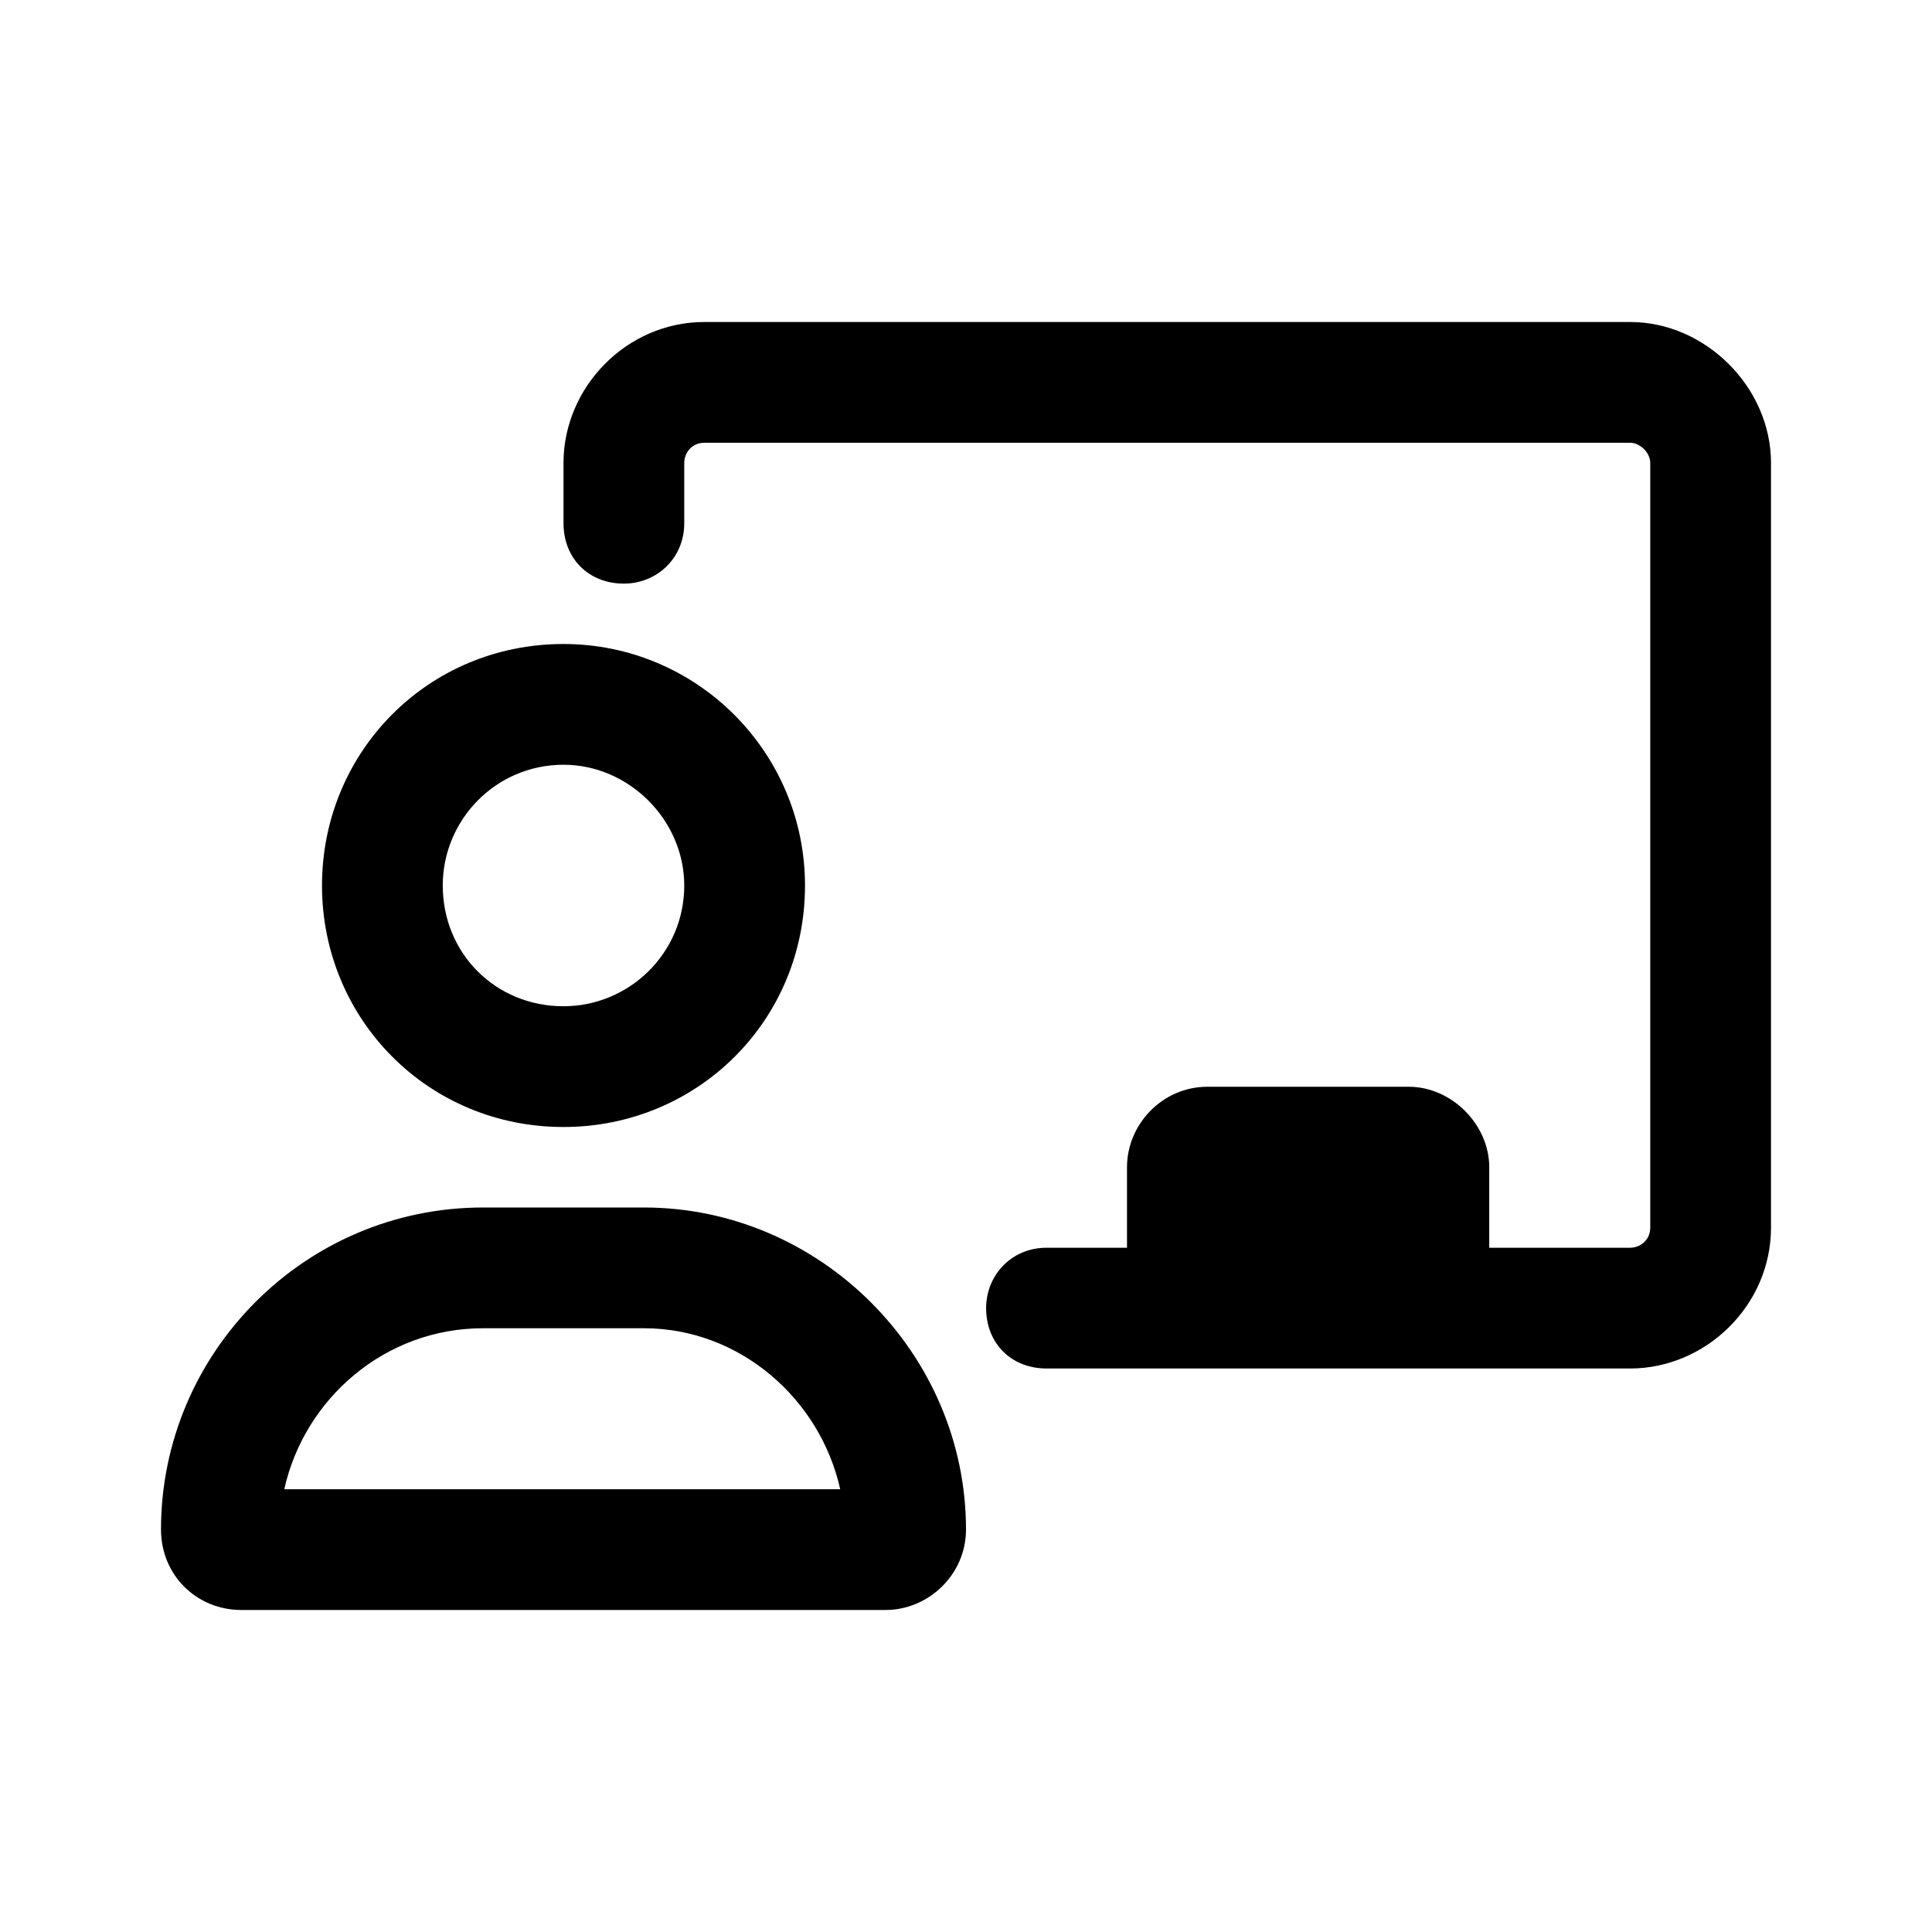 <svg width="36" height="36" viewBox="0 0 36 36" fill="none" xmlns="http://www.w3.org/2000/svg">
<path d="M12 22.5H9C5.672 22.5 3 25.219 3 28.5C3 29.344 3.656 30 4.5 30H16.5C17.297 30 18 29.344 18 28.5C18 25.219 15.281 22.5 12 22.5ZM5.297 27.75C5.672 26.062 7.172 24.75 9 24.75H12C13.781 24.75 15.281 26.062 15.656 27.75H5.297ZM10.5 21C12.984 21 15 19.031 15 16.5C15 14.016 12.984 12 10.5 12C7.969 12 6 14.016 6 16.5C6 18.984 7.969 21 10.5 21ZM10.5 14.25C11.719 14.25 12.75 15.281 12.75 16.5C12.75 17.766 11.719 18.75 10.5 18.75C9.234 18.75 8.25 17.766 8.25 16.5C8.25 15.281 9.234 14.25 10.5 14.25ZM30.375 6H13.125C11.672 6 10.5 7.219 10.5 8.625V9.75C10.5 10.406 10.969 10.875 11.625 10.875C12.234 10.875 12.75 10.406 12.75 9.75V8.625C12.75 8.438 12.891 8.25 13.125 8.25H30.375C30.562 8.25 30.75 8.438 30.75 8.625V22.875C30.75 23.109 30.562 23.25 30.375 23.25H27.75V21.75C27.75 20.953 27.047 20.25 26.25 20.25H22.5C21.656 20.25 21 20.953 21 21.75V23.25H19.5C18.844 23.25 18.375 23.766 18.375 24.375C18.375 25.031 18.844 25.5 19.5 25.5H30.375C31.781 25.5 33 24.328 33 22.875V8.625C33 7.219 31.781 6 30.375 6Z" fill="black"/>
</svg>
